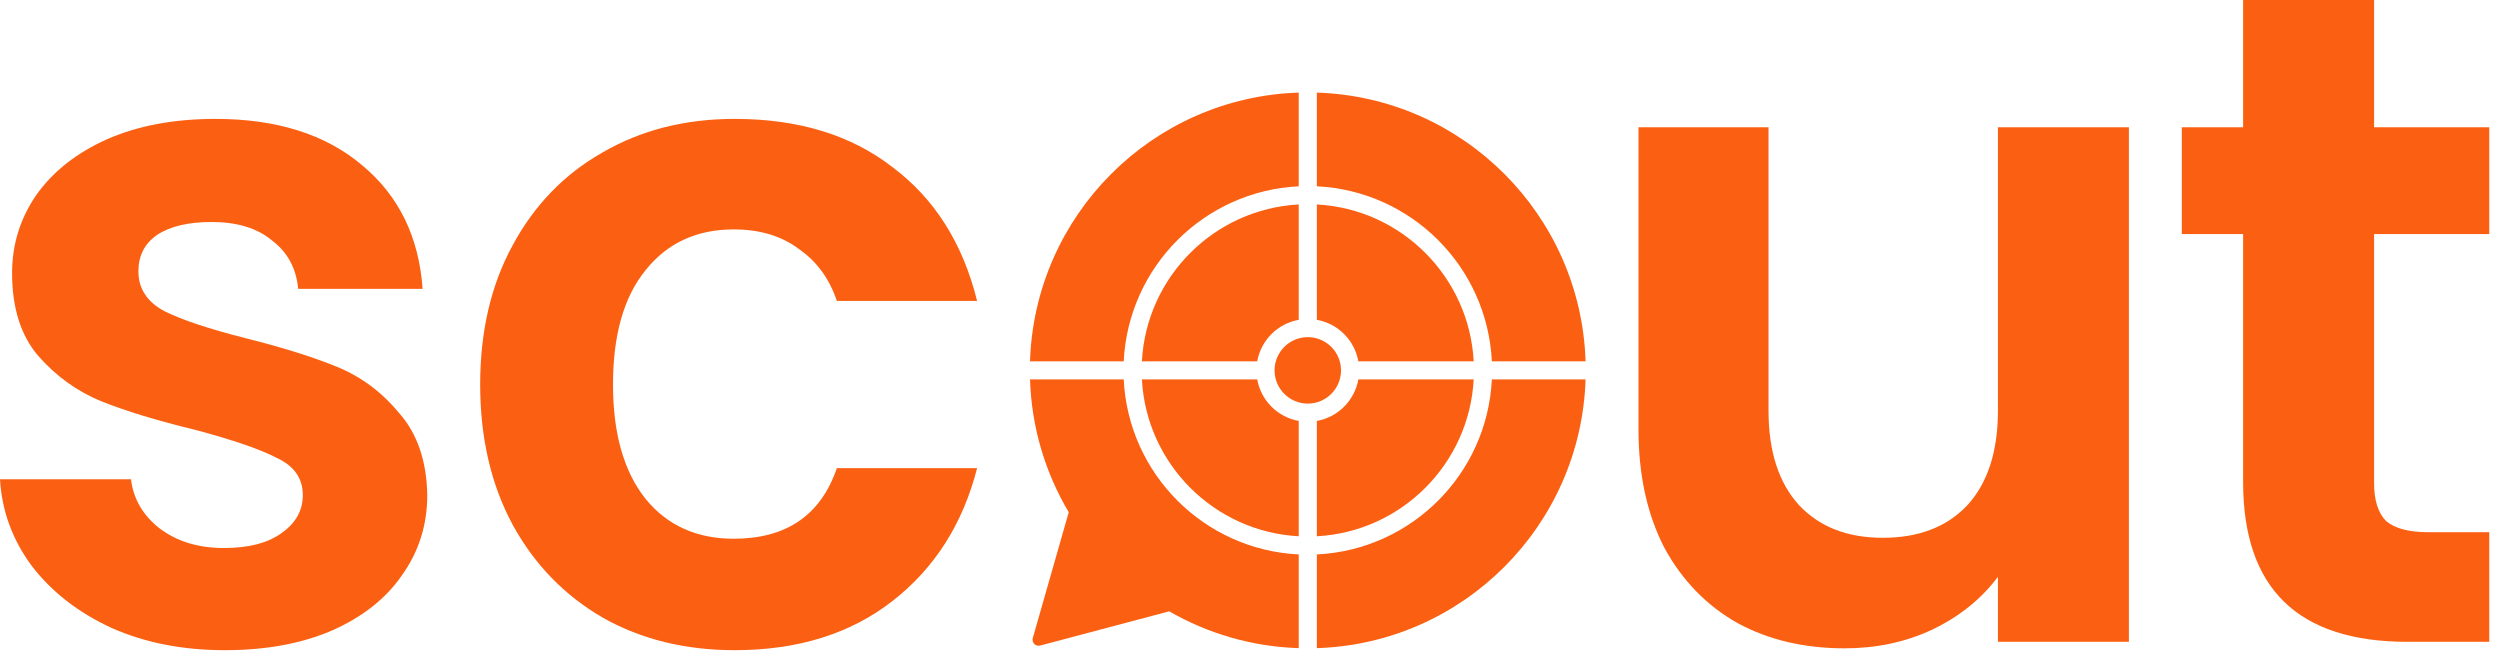 <svg width="189" height="50" viewBox="0 0 189 50" fill="none" xmlns="http://www.w3.org/2000/svg">
<path d="M179.481 17.695V36.514C179.481 37.825 179.785 38.785 180.394 39.394C181.049 39.955 182.126 40.236 183.624 40.236H188.188V48.522H182.009C173.723 48.522 169.58 44.496 169.58 36.444V17.695H164.945V9.62H169.58V0H179.481V9.62H188.188V17.695H179.481Z" fill="#FB6012"/>
<path d="M160.945 9.62V48.522H151.044V43.607C149.78 45.292 148.119 46.626 146.059 47.609C144.046 48.546 141.846 49.014 139.458 49.014C136.415 49.014 133.723 48.382 131.383 47.118C129.042 45.807 127.193 43.911 125.835 41.43C124.525 38.902 123.869 35.906 123.869 32.442V9.62H133.7V31.037C133.7 34.127 134.472 36.514 136.017 38.2C137.562 39.838 139.669 40.657 142.337 40.657C145.052 40.657 147.182 39.838 148.727 38.2C150.272 36.514 151.044 34.127 151.044 31.037V9.62H160.945Z" fill="#FB6012"/>
<path d="M98.184 7V14.085C91.035 14.432 85.301 20.166 84.954 27.315H77.869C78.223 16.255 87.125 7.354 98.184 7Z" fill="#FB6012"/>
<path d="M99.554 7V14.085C106.703 14.432 112.438 20.166 112.784 27.315H119.869C119.515 16.255 110.614 7.354 99.554 7Z" fill="#FB6012"/>
<path d="M119.869 28.685H112.784C112.438 35.834 106.703 41.568 99.554 41.915V49C110.614 48.646 119.515 39.745 119.869 28.685Z" fill="#FB6012"/>
<path d="M98.184 49V41.915C91.035 41.568 85.301 35.834 84.954 28.685H77.869C77.986 32.345 79.04 35.769 80.797 38.724L78.079 48.238C77.982 48.579 78.293 48.896 78.635 48.805L88.392 46.216C91.291 47.887 94.626 48.886 98.184 49Z" fill="#FB6012"/>
<path d="M86.327 27.315C86.67 20.923 91.792 15.801 98.184 15.457V24.178C96.589 24.462 95.331 25.72 95.047 27.315H86.327Z" fill="#FB6012"/>
<path d="M102.691 27.315C102.407 25.72 101.149 24.462 99.554 24.178V15.457C105.946 15.801 111.068 20.923 111.412 27.315H102.691Z" fill="#FB6012"/>
<path d="M102.691 28.685H111.412C111.068 35.077 105.946 40.199 99.554 40.542V31.822C101.149 31.538 102.407 30.28 102.691 28.685Z" fill="#FB6012"/>
<path d="M98.184 31.822V40.542C91.792 40.199 86.67 35.077 86.327 28.685H95.047C95.331 30.28 96.589 31.538 98.184 31.822Z" fill="#FB6012"/>
<path d="M96.357 28C96.357 26.613 97.482 25.488 98.869 25.488C100.257 25.488 101.381 26.613 101.381 28C101.381 29.387 100.257 30.512 98.869 30.512C97.482 30.512 96.357 29.387 96.357 28Z" fill="#FB6012"/>
<path d="M36.301 29.071C36.301 25.045 37.12 21.534 38.759 18.538C40.398 15.495 42.668 13.155 45.57 11.516C48.473 9.831 51.797 8.988 55.542 8.988C60.363 8.988 64.343 10.205 67.479 12.64C70.662 15.027 72.792 18.398 73.869 22.751H63.266C62.704 21.066 61.744 19.755 60.387 18.819C59.076 17.836 57.438 17.344 55.471 17.344C52.663 17.344 50.439 18.374 48.8 20.434C47.162 22.447 46.343 25.326 46.343 29.071C46.343 32.769 47.162 35.648 48.8 37.708C50.439 39.721 52.663 40.728 55.471 40.728C59.45 40.728 62.049 38.949 63.266 35.391H73.869C72.792 39.604 70.662 42.951 67.479 45.432C64.296 47.914 60.317 49.154 55.542 49.154C51.797 49.154 48.473 48.335 45.57 46.696C42.668 45.011 40.398 42.67 38.759 39.674C37.12 36.632 36.301 33.097 36.301 29.071Z" fill="#FB6012"/>
<path d="M16.993 49.154C13.81 49.154 10.954 48.592 8.426 47.469C5.899 46.298 3.886 44.73 2.387 42.764C0.936 40.798 0.14 38.621 0 36.234H9.901C10.088 37.732 10.814 38.972 12.078 39.955C13.389 40.938 15.004 41.43 16.923 41.43C18.796 41.43 20.247 41.055 21.277 40.306C22.353 39.557 22.892 38.598 22.892 37.427C22.892 36.163 22.236 35.227 20.926 34.619C19.662 33.963 17.625 33.261 14.816 32.512C11.914 31.81 9.527 31.084 7.654 30.335C5.828 29.586 4.237 28.439 2.879 26.894C1.568 25.349 0.913 23.266 0.913 20.645C0.913 18.491 1.521 16.525 2.739 14.746C4.003 12.967 5.781 11.563 8.075 10.533C10.416 9.503 13.155 8.988 16.291 8.988C20.926 8.988 24.624 10.159 27.386 12.499C30.148 14.793 31.669 17.906 31.95 21.838H22.541C22.4 20.294 21.745 19.076 20.575 18.187C19.451 17.251 17.93 16.783 16.01 16.783C14.231 16.783 12.85 17.11 11.867 17.766C10.931 18.421 10.463 19.334 10.463 20.504C10.463 21.815 11.118 22.822 12.429 23.524C13.74 24.179 15.776 24.858 18.538 25.56C21.347 26.262 23.664 26.988 25.49 27.737C27.316 28.486 28.884 29.656 30.195 31.248C31.552 32.793 32.255 34.853 32.301 37.427C32.301 39.674 31.669 41.687 30.405 43.466C29.188 45.245 27.409 46.65 25.069 47.679C22.775 48.663 20.083 49.154 16.993 49.154Z" fill="#FB6012"/>
</svg>
